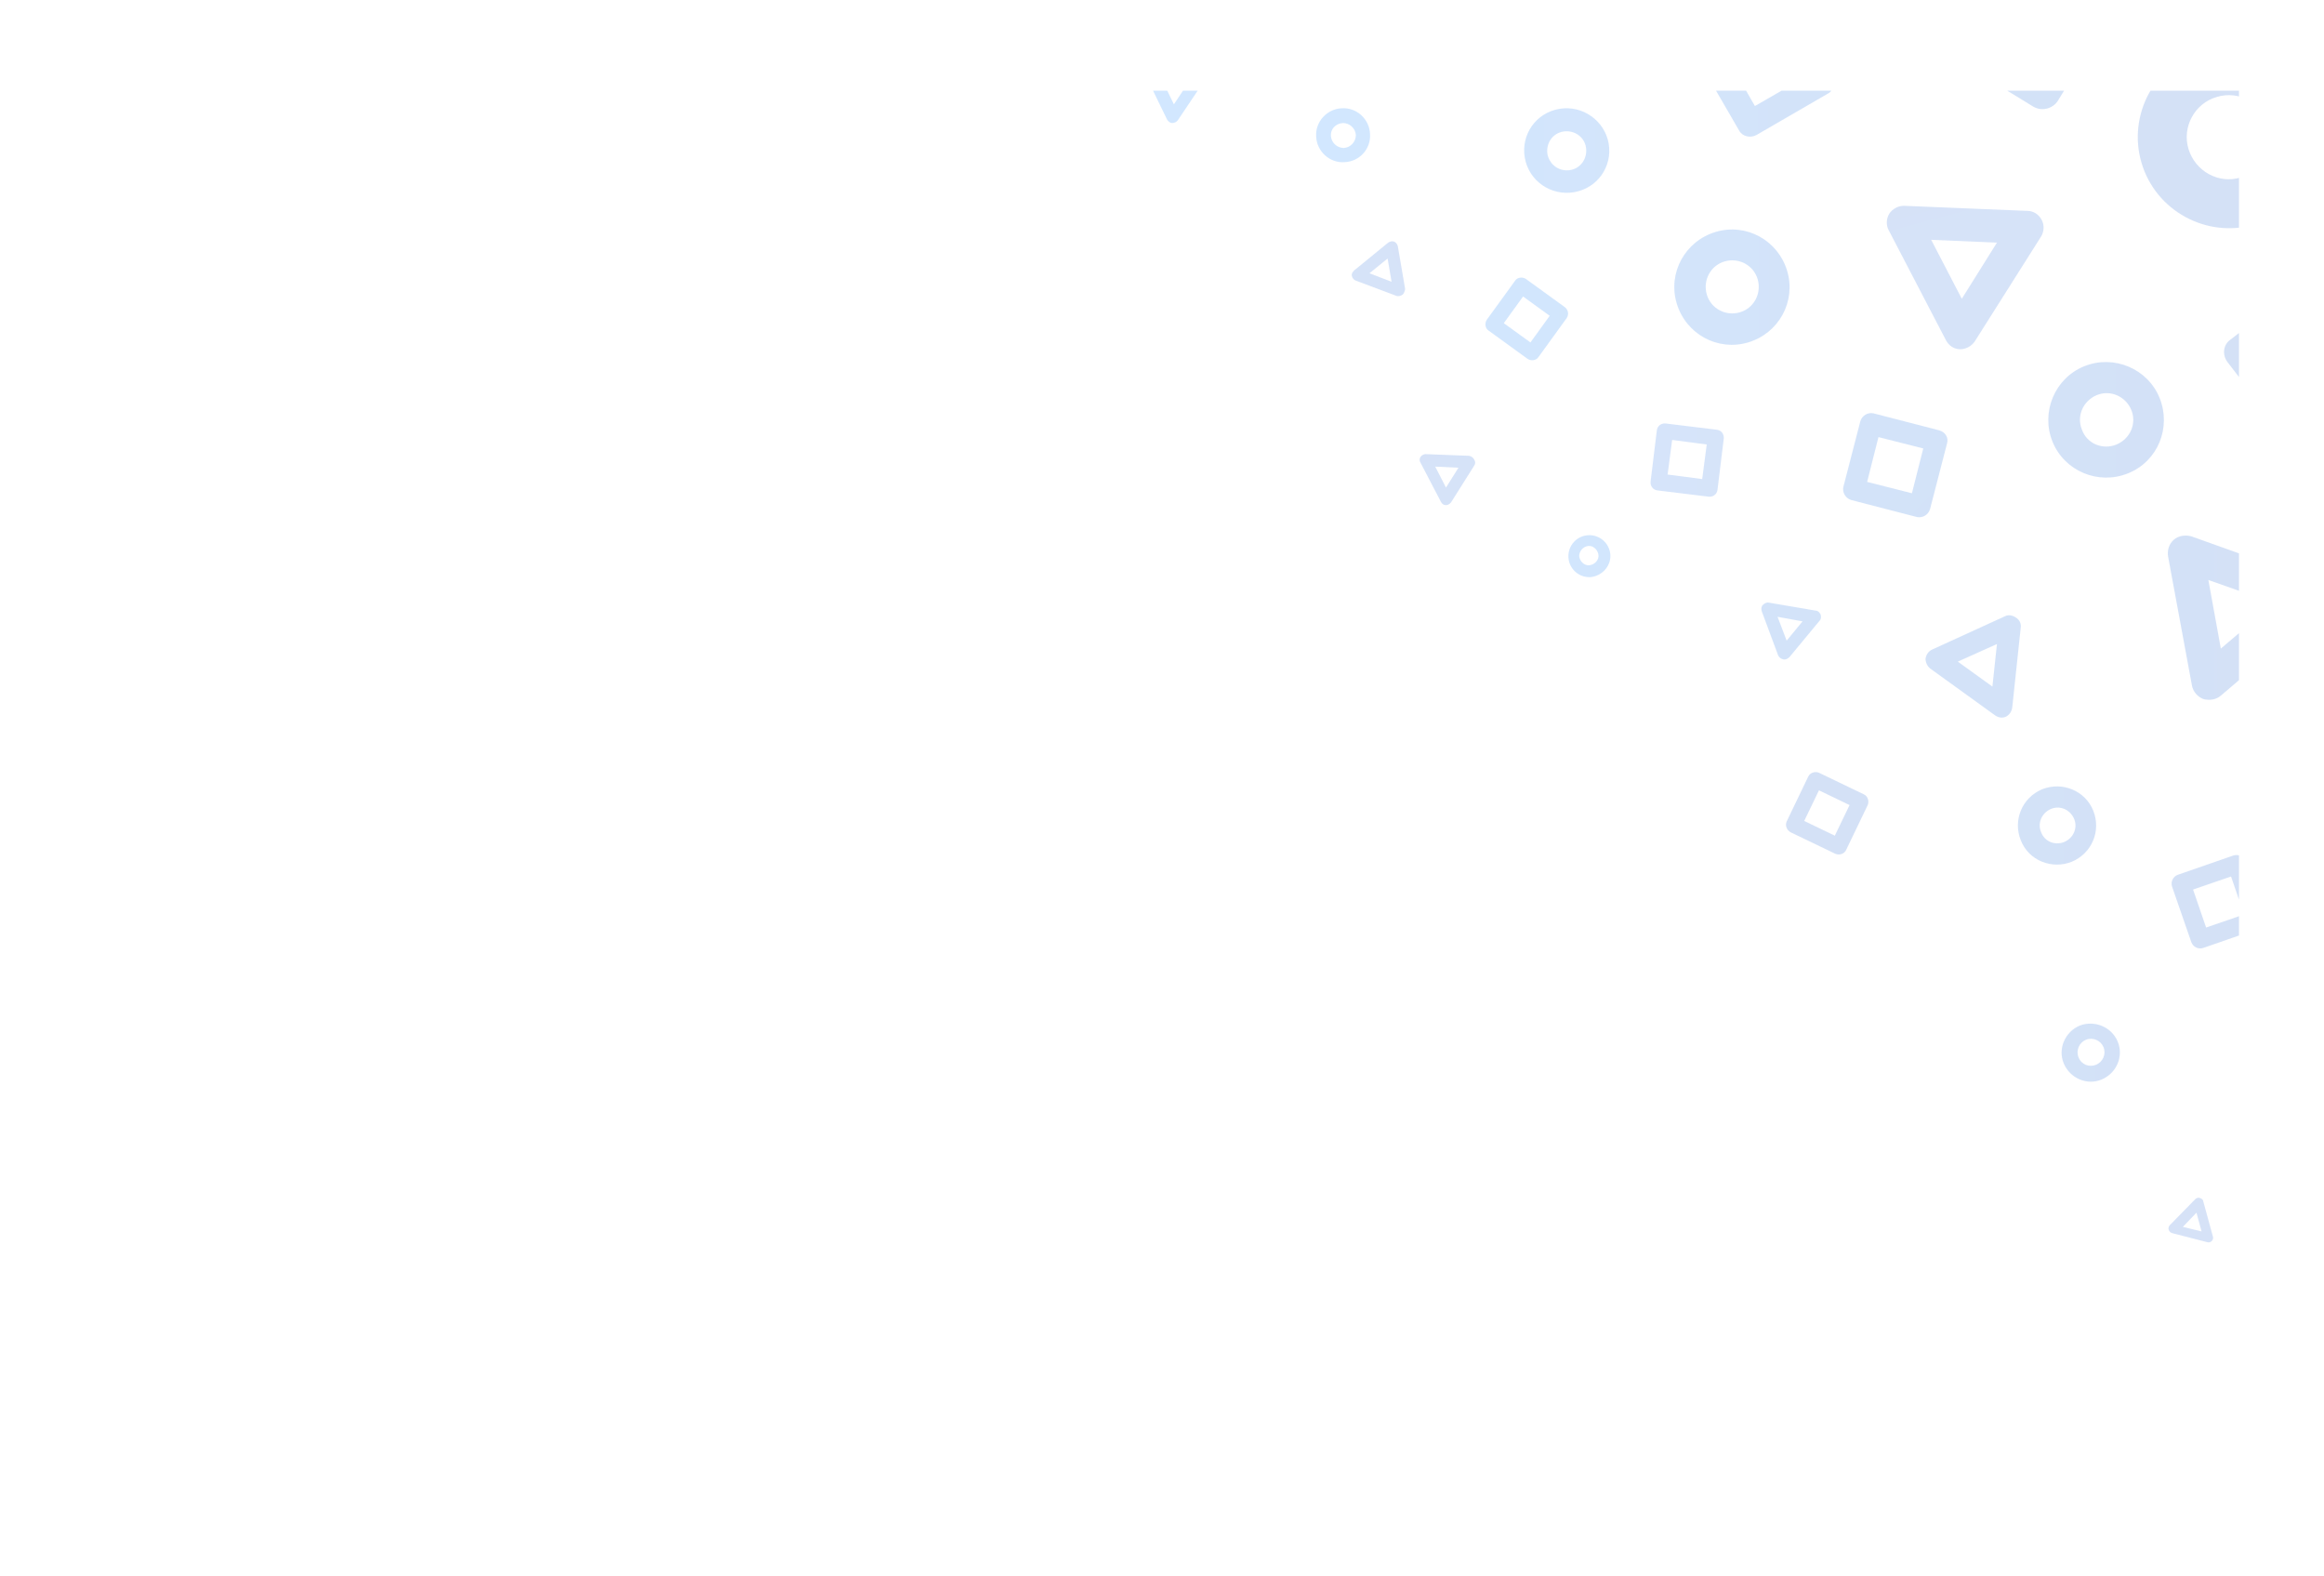 <?xml version="1.0" encoding="utf-8"?>
<!-- Generator: Adobe Illustrator 27.9.0, SVG Export Plug-In . SVG Version: 6.00 Build 0)  -->
<svg version="1.1" id="Calque_1" xmlns="http://www.w3.org/2000/svg" xmlns:xlink="http://www.w3.org/1999/xlink" x="0px" y="0px"
	 viewBox="0 0 410 278" style="enable-background:new 0 0 410 278;" xml:space="preserve">
<style type="text/css">
	.st0{opacity:0.35;clip-path:url(#SVGID_00000025407600374363911960000005694485640398885277_);}
	.st1{opacity:0.5;fill:url(#SVGID_00000114784766261790465050000002253114112218195130_);enable-background:new    ;}
	.st2{opacity:0.5;fill:url(#SVGID_00000163068342064682880590000000653152095500145834_);enable-background:new    ;}
	.st3{opacity:0.5;fill:url(#SVGID_00000034783757251978958960000000433569230884795298_);enable-background:new    ;}
	.st4{opacity:0.5;fill:url(#SVGID_00000105408558837665864310000007268843742924790165_);enable-background:new    ;}
	.st5{opacity:0.5;fill:url(#SVGID_00000183928688783704262720000004443897231043559848_);enable-background:new    ;}
	.st6{opacity:0.5;fill:url(#SVGID_00000183948337826698466120000016994276621819472536_);enable-background:new    ;}
	.st7{opacity:0.5;fill:url(#SVGID_00000135674705538583375780000006707212833584246420_);enable-background:new    ;}
	.st8{opacity:0.5;fill:url(#SVGID_00000137815748605716954640000014797550663088085174_);enable-background:new    ;}
	.st9{opacity:0.5;fill:url(#SVGID_00000080201530813178097800000002159674620194561155_);enable-background:new    ;}
	.st10{opacity:0.5;fill:url(#SVGID_00000045593259237687324160000015408657603218115243_);enable-background:new    ;}
	.st11{opacity:0.5;fill:url(#SVGID_00000102511870279728655810000001369788092351930802_);enable-background:new    ;}
	.st12{opacity:0.5;fill:url(#SVGID_00000009577241704670292600000011292013663285188499_);enable-background:new    ;}
	.st13{opacity:0.5;fill:url(#SVGID_00000042718285434398486500000005576930753570098847_);enable-background:new    ;}
	.st14{opacity:0.5;fill:url(#SVGID_00000055684943879460212710000009829272988737158025_);enable-background:new    ;}
	.st15{opacity:0.5;fill:url(#SVGID_00000052792261941687022660000018053423284253829549_);enable-background:new    ;}
	.st16{opacity:0.5;fill:url(#SVGID_00000173155703018214485190000005624204280176226215_);enable-background:new    ;}
	.st17{opacity:0.5;fill:url(#SVGID_00000023976309806903266740000000539254643887977900_);enable-background:new    ;}
	.st18{opacity:0.5;fill:url(#SVGID_00000148648187648389561030000006391138868558439300_);enable-background:new    ;}
	.st19{opacity:0.5;fill:url(#SVGID_00000057123880142692117130000010846392002574713989_);enable-background:new    ;}
	.st20{opacity:0.5;fill:url(#SVGID_00000037690996305906908100000011069141471265696163_);enable-background:new    ;}
	.st21{opacity:0.5;fill:url(#SVGID_00000042002019130954089130000016481632113565778870_);enable-background:new    ;}
	.st22{opacity:0.5;fill:url(#SVGID_00000136412867841257702720000009821255263164739209_);enable-background:new    ;}
	.st23{opacity:0.5;fill:url(#SVGID_00000130647678367086038060000018400574316763950263_);enable-background:new    ;}
	.st24{opacity:0.5;fill:url(#SVGID_00000101786422085699816590000017111863032493403576_);enable-background:new    ;}
	.st25{opacity:0.5;fill:url(#SVGID_00000067957380063188074080000009637899071507742342_);enable-background:new    ;}
	.st26{opacity:0.5;fill:url(#SVGID_00000064335053411758692610000002286353711472000387_);enable-background:new    ;}
	.st27{opacity:0.5;fill:url(#SVGID_00000126315574406666648260000006583922833219634367_);enable-background:new    ;}
	.st28{opacity:0.5;fill:url(#SVGID_00000021798726892881726880000007482315424766711957_);enable-background:new    ;}
	.st29{opacity:0.5;fill:url(#SVGID_00000122717317812761491230000004022269125797677731_);enable-background:new    ;}
	.st30{opacity:0.5;fill:url(#SVGID_00000034775600272473457870000006807589570708158367_);enable-background:new    ;}
	.st31{opacity:0.5;fill:url(#SVGID_00000100382345183660474470000005393268572085547173_);enable-background:new    ;}
	.st32{opacity:0.5;fill:url(#SVGID_00000006668757267144368630000003873185639794802861_);enable-background:new    ;}
	.st33{opacity:0.5;fill:url(#SVGID_00000138572020572489690230000010598081057928953516_);enable-background:new    ;}
	.st34{opacity:0.5;fill:url(#SVGID_00000111170564468450491570000001194241257407088815_);enable-background:new    ;}
	.st35{opacity:0.5;fill:url(#SVGID_00000008107585268602341040000015564807439755348922_);enable-background:new    ;}
	.st36{opacity:0.5;fill:url(#SVGID_00000132799813726579948470000015837163834414474930_);enable-background:new    ;}
	.st37{opacity:0.5;fill:url(#SVGID_00000109735790156266880230000013073927297671409577_);enable-background:new    ;}
	.st38{opacity:0.5;fill:url(#SVGID_00000044874015256381131290000003730957834855827368_);enable-background:new    ;}
	.st39{opacity:0.5;fill:url(#SVGID_00000101817502126788998270000000932097716131801756_);enable-background:new    ;}
	.st40{opacity:0.5;fill:url(#SVGID_00000114751780417347128240000001018956259768263596_);enable-background:new    ;}
	.st41{opacity:0.5;fill:url(#SVGID_00000127732042305541482270000013048830318997801634_);enable-background:new    ;}
	.st42{opacity:0.5;fill:url(#SVGID_00000047020203767832483150000002422227959287337103_);enable-background:new    ;}
	.st43{opacity:0.5;fill:url(#SVGID_00000132778569513334047460000016899861722840606388_);enable-background:new    ;}
</style>
<g>
	<g>
		<g>
			<defs>
				<rect id="SVGID_1_" x="15" y="16" width="380" height="246"/>
			</defs>
			<clipPath id="SVGID_00000087408803697966177290000017062789889789037742_">
				<use xlink:href="#SVGID_1_"  style="overflow:visible;"/>
			</clipPath>
			<g style="opacity:0.35;clip-path:url(#SVGID_00000087408803697966177290000017062789889789037742_);">
				
					<linearGradient id="SVGID_00000059289940406072145400000016488526585808880293_" gradientUnits="userSpaceOnUse" x1="414.254" y1="-309.96" x2="216.698" y2="-309.96" gradientTransform="matrix(1 0 0 -1 0 -286.11)">
					<stop  offset="4.000000e-02" style="stop-color:#0A53CC"/>
					<stop  offset="0.9" style="stop-color:#007AFF"/>
				</linearGradient>
				
					<path style="opacity:0.5;fill:url(#SVGID_00000059289940406072145400000016488526585808880293_);enable-background:new    ;" d="
					M237.2,28.6c-2.6,0.2-4.9-1.9-5-4.5c-0.2-2.6,1.9-4.9,4.5-5c2.6-0.2,4.9,1.9,5,4.5C241.9,26.2,239.9,28.5,237.2,28.6z M234.8,24
					c0.1,1.2,1.1,2.1,2.3,2.1c1.2-0.1,2.1-1.1,2.1-2.3c-0.1-1.2-1.1-2.1-2.3-2.1C235.6,21.8,234.7,22.8,234.8,24z"/>
				
					<linearGradient id="SVGID_00000007414810046339979420000008589727956682302388_" gradientUnits="userSpaceOnUse" x1="423.763" y1="-384.21" x2="226.208" y2="-384.21" gradientTransform="matrix(1 0 0 -1 0 -286.11)">
					<stop  offset="4.000000e-02" style="stop-color:#0A53CC"/>
					<stop  offset="0.9" style="stop-color:#007AFF"/>
				</linearGradient>
				
					<path style="opacity:0.5;fill:url(#SVGID_00000007414810046339979420000008589727956682302388_);enable-background:new    ;" d="
					M280.6,101.8c-2.1,0.1-3.8-1.5-3.9-3.5c-0.1-2.1,1.5-3.8,3.5-3.9c2.1-0.1,3.8,1.5,3.9,3.5S282.6,101.6,280.6,101.8z M278.6,98.1
					c0.1,0.9,0.9,1.7,1.8,1.6s1.7-0.9,1.6-1.8s-0.9-1.7-1.8-1.6C279.3,96.4,278.6,97.2,278.6,98.1z"/>
				
					<linearGradient id="SVGID_00000078008059749621891090000007820843331213352097_" gradientUnits="userSpaceOnUse" x1="399.199" y1="-312.662" x2="201.643" y2="-312.662" gradientTransform="matrix(1 0 0 -1 0 -286.11)">
					<stop  offset="4.000000e-02" style="stop-color:#0A53CC"/>
					<stop  offset="0.9" style="stop-color:#007AFF"/>
				</linearGradient>
				
					<path style="opacity:0.5;fill:url(#SVGID_00000078008059749621891090000007820843331213352097_);enable-background:new    ;" d="
					M283.8,25.3c0.7,4.1-2,7.9-6.1,8.6s-8-2-8.7-6.1s2-7.9,6.1-8.6C279.2,18.5,283.1,21.3,283.8,25.3z M277,30
					c1.9-0.3,3.1-2.1,2.8-4s-2.1-3.1-4-2.8c-1.9,0.3-3.1,2.1-2.8,4C273.4,29.1,275.1,30.3,277,30z"/>
				
					<linearGradient id="SVGID_00000048474873990738770330000003996515590664709521_" gradientUnits="userSpaceOnUse" x1="412.781" y1="-342.36" x2="215.226" y2="-342.36" gradientTransform="matrix(1 0 0 -1 0 -286.11)">
					<stop  offset="4.000000e-02" style="stop-color:#0A53CC"/>
					<stop  offset="0.9" style="stop-color:#007AFF"/>
				</linearGradient>
				
					<path style="opacity:0.5;fill:url(#SVGID_00000048474873990738770330000003996515590664709521_);enable-background:new    ;" d="
					M276.4,56.1l-5,6.9c-0.4,0.6-1.3,0.7-1.9,0.3l-6.9-5c-0.6-0.4-0.7-1.3-0.3-1.9l5-6.9c0.4-0.6,1.3-0.7,1.9-0.3l6.9,5
					C276.7,54.7,276.8,55.5,276.4,56.1z M270,60.4l3.4-4.7l-4.7-3.4l-3.4,4.7L270,60.4z"/>
				
					<linearGradient id="SVGID_00000145031675228456397240000005524005645412829877_" gradientUnits="userSpaceOnUse" x1="396.976" y1="-279.492" x2="199.42" y2="-279.492" gradientTransform="matrix(1 0 0 -1 0 -286.11)">
					<stop  offset="4.000000e-02" style="stop-color:#0A53CC"/>
					<stop  offset="0.9" style="stop-color:#007AFF"/>
				</linearGradient>
				
					<path style="opacity:0.5;fill:url(#SVGID_00000145031675228456397240000005524005645412829877_);enable-background:new    ;" d="
					M217.8-1.6L216-9.2c-0.2-0.7,0.3-1.3,0.9-1.5l7.6-1.8c0.7-0.2,1.3,0.2,1.5,0.9l1.8,7.6c0.2,0.7-0.3,1.3-0.9,1.5l-7.6,1.8
					C218.6-0.6,218-1,217.8-1.6z M218.7-8.6l1.2,5.2l5.2-1.2l-1.2-5.2L218.7-8.6z"/>
				
					<linearGradient id="SVGID_00000112615914283713732810000010170946466221092768_" gradientUnits="userSpaceOnUse" x1="405.919" y1="-289.031" x2="208.364" y2="-289.031" gradientTransform="matrix(1 0 0 -1 0 -286.11)">
					<stop  offset="4.000000e-02" style="stop-color:#0A53CC"/>
					<stop  offset="0.9" style="stop-color:#007AFF"/>
				</linearGradient>
				
					<path style="opacity:0.5;fill:url(#SVGID_00000112615914283713732810000010170946466221092768_);enable-background:new    ;" d="
					M257-3.9c0.5,0.2,0.9,0.6,1,1.1L260.1,8c0.1,0.5-0.1,1.1-0.5,1.4c-0.4,0.3-1,0.5-1.5,0.3l-10.5-3.6c-0.5-0.2-0.9-0.6-1-1.1
					s0.1-1.1,0.5-1.4l8.3-7.3C256-3.9,256.5-4,257-3.9z M256.7,6.2l-1.1-5.8l-4.4,3.9L256.7,6.2L256.7,6.2z"/>
				
					<linearGradient id="SVGID_00000133497136069994992200000016760379928246516353_" gradientUnits="userSpaceOnUse" x1="419.57" y1="-303.11" x2="222.014" y2="-303.11" gradientTransform="matrix(1 0 0 -1 0 -286.11)">
					<stop  offset="4.000000e-02" style="stop-color:#0A53CC"/>
					<stop  offset="0.9" style="stop-color:#007AFF"/>
				</linearGradient>
				
					<path style="opacity:0.5;fill:url(#SVGID_00000133497136069994992200000016760379928246516353_);enable-background:new    ;" d="
					M212.4,13.4c0.2,0.3,0.1,0.8-0.1,1.1l-4.5,6.7c-0.2,0.3-0.6,0.5-1,0.5s-0.7-0.3-0.9-0.6l-3.5-7.2c-0.2-0.3-0.1-0.8,0.1-1.1
					c0.2-0.3,0.6-0.5,1-0.5l8,0.5C211.8,12.9,212.2,13.1,212.4,13.4L212.4,13.4z M207.1,18.4l2.4-3.6l-4.3-0.3L207.1,18.4z"/>
				
					<linearGradient id="SVGID_00000149381830558866735350000000519092474465322910_" gradientUnits="userSpaceOnUse" x1="396.505" y1="-256.61" x2="198.95" y2="-256.61" gradientTransform="matrix(1 0 0 -1 0 -286.11)">
					<stop  offset="4.000000e-02" style="stop-color:#0A53CC"/>
					<stop  offset="0.9" style="stop-color:#007AFF"/>
				</linearGradient>
				
					<path style="opacity:0.5;fill:url(#SVGID_00000149381830558866735350000000519092474465322910_);enable-background:new    ;" d="
					M386-25l15.3-17.6c0.7-0.8,1.9-1.2,3-1s2,1,2.4,2.1l7.6,22c0.4,1.1,0.1,2.2-0.6,3.1c-0.7,0.8-1.9,1.2-3,1l-22.9-4.4
					c-1.1-0.2-2-1-2.4-2.1S385.3-24.2,386-25L386-25z M402.4-34.4l-8.1,9.4l12.2,2.4L402.4-34.4z"/>
				
					<linearGradient id="SVGID_00000166640761845014835240000013029312467204736139_" gradientUnits="userSpaceOnUse" x1="446.043" y1="-199.36" x2="183.887" y2="-199.36" gradientTransform="matrix(1 0 0 -1 0 -286.11)">
					<stop  offset="4.000000e-02" style="stop-color:#0A53CC"/>
					<stop  offset="0.9" style="stop-color:#007AFF"/>
				</linearGradient>
				
					<path style="opacity:0.5;fill:url(#SVGID_00000166640761845014835240000013029312467204736139_);enable-background:new    ;" d="
					M367.2-78.5L356.5-87c-0.5-0.4-0.8-1.1-0.7-1.7c0.1-0.7,0.5-1.2,1.1-1.5l12.8-5.1c0.6-0.2,1.3-0.1,1.8,0.3s0.8,1.1,0.7,1.7
					l-2,13.6c-0.1,0.7-0.5,1.2-1.1,1.5C368.5-78,367.8-78.1,367.2-78.5z M361.3-88l5.7,4.5l1.1-7.2L361.3-88L361.3-88z"/>
				
					<linearGradient id="SVGID_00000054961404636921464160000008123753725067632005_" gradientUnits="userSpaceOnUse" x1="375.525" y1="-192.121" x2="215.36" y2="-116.775" gradientTransform="matrix(1 0 0 -1 0 -286.11)">
					<stop  offset="4.000000e-02" style="stop-color:#0A53CC"/>
					<stop  offset="0.9" style="stop-color:#007AFF"/>
				</linearGradient>
				
					<path style="opacity:0.5;fill:url(#SVGID_00000054961404636921464160000008123753725067632005_);enable-background:new    ;" d="
					M338.5-116.5l5.3,5.2c0.3,0.3,0.4,0.6,0.3,1c-0.1,0.3-0.4,0.6-0.7,0.7l-7.2,2c-0.3,0.1-0.7,0-1-0.3s-0.4-0.6-0.3-1l1.9-7.2
					c0.1-0.3,0.4-0.6,0.7-0.7C337.9-116.8,338.3-116.7,338.5-116.5z M341.2-111l-2.8-2.8l-1,3.8L341.2-111L341.2-111z"/>
				
					<linearGradient id="SVGID_00000097479597205308336230000008374408999743166884_" gradientUnits="userSpaceOnUse" x1="435.973" y1="-146.84" x2="238.422" y2="-146.84" gradientTransform="matrix(1 0 0 -1 0 -286.11)">
					<stop  offset="4.000000e-02" style="stop-color:#0A53CC"/>
					<stop  offset="0.9" style="stop-color:#007AFF"/>
				</linearGradient>
				
					<path style="opacity:0.5;fill:url(#SVGID_00000097479597205308336230000008374408999743166884_);enable-background:new    ;" d="
					M387.9-144.4l7.8,2.8c0.4,0.1,0.7,0.5,0.7,0.9c0.1,0.4-0.1,0.8-0.4,1l-6.3,5.4c-0.3,0.3-0.7,0.3-1.1,0.2s-0.7-0.5-0.7-0.9
					l-1.5-8.1c-0.1-0.4,0.1-0.8,0.4-1C387.1-144.5,387.5-144.6,387.9-144.4L387.9-144.4z M393.2-140.2l-4.2-1.5l0.8,4.3L393.2-140.2
					L393.2-140.2z"/>
				
					<linearGradient id="SVGID_00000153663591228819463530000015219515809310371726_" gradientUnits="userSpaceOnUse" x1="396.505" y1="-251.41" x2="198.95" y2="-251.41" gradientTransform="matrix(1 0 0 -1 0 -286.11)">
					<stop  offset="4.000000e-02" style="stop-color:#0A53CC"/>
					<stop  offset="0.9" style="stop-color:#007AFF"/>
				</linearGradient>
				
					<path style="opacity:0.5;fill:url(#SVGID_00000153663591228819463530000015219515809310371726_);enable-background:new    ;" d="
					M316.5-27.4l-9.1-8.7c-0.4-0.4-0.6-1-0.5-1.6s0.6-1.1,1.2-1.2l12.1-3.5c0.6-0.2,1.2,0,1.6,0.4s0.6,1,0.5,1.6l-3,12.2
					c-0.1,0.6-0.6,1-1.2,1.2C317.5-26.8,316.9-27,316.5-27.4z M311.8-36.5l4.8,4.6l1.6-6.5L311.8-36.5z"/>
				
					<linearGradient id="SVGID_00000168814508459526791350000006637241395822649502_" gradientUnits="userSpaceOnUse" x1="396.506" y1="-263.16" x2="198.95" y2="-263.16" gradientTransform="matrix(1 0 0 -1 0 -286.11)">
					<stop  offset="4.000000e-02" style="stop-color:#0A53CC"/>
					<stop  offset="0.9" style="stop-color:#007AFF"/>
				</linearGradient>
				
					<path style="opacity:0.5;fill:url(#SVGID_00000168814508459526791350000006637241395822649502_);enable-background:new    ;" d="
					M247.3-21.6l6.9-6.7c0.3-0.3,0.8-0.5,1.3-0.3c0.5,0.1,0.8,0.4,1,0.9l2.8,8.9c0.1,0.4,0,0.9-0.3,1.2c-0.3,0.3-0.8,0.5-1.3,0.3
					l-9.7-2.2c-0.5-0.1-0.8-0.4-1-0.9C246.8-20.8,246.9-21.3,247.3-21.6L247.3-21.6z M254.5-25l-3.7,3.6l5.2,1.2L254.5-25L254.5-25z
					"/>
				
					<linearGradient id="SVGID_00000020368019935493344110000011233024205938663358_" gradientUnits="userSpaceOnUse" x1="396.505" y1="-310.26" x2="198.95" y2="-310.26" gradientTransform="matrix(1 0 0 -1 0 -286.11)">
					<stop  offset="4.000000e-02" style="stop-color:#0A53CC"/>
					<stop  offset="0.9" style="stop-color:#007AFF"/>
				</linearGradient>
				
					<path style="opacity:0.5;fill:url(#SVGID_00000020368019935493344110000011233024205938663358_);enable-background:new    ;" d="
					M388.7,8.7c8.5-2.5,17.5,2.4,20,10.9s-2.4,17.5-10.9,20s-17.5-2.4-20-10.9C375.3,20.2,380.2,11.2,388.7,8.7L388.7,8.7z
					 M400.3,22.1c-1.1-3.9-5.3-6.2-9.2-5c-3.9,1.1-6.2,5.3-5,9.2s5.3,6.2,9.2,5C399.2,30.1,401.5,26,400.3,22.1z"/>
				
					<linearGradient id="SVGID_00000173159302049228471670000018299901929109576614_" gradientUnits="userSpaceOnUse" x1="396.562" y1="-336.76" x2="199.006" y2="-336.76" gradientTransform="matrix(1 0 0 -1 0 -286.11)">
					<stop  offset="4.000000e-02" style="stop-color:#0A53CC"/>
					<stop  offset="0.9" style="stop-color:#007AFF"/>
				</linearGradient>
				
					<path style="opacity:0.5;fill:url(#SVGID_00000173159302049228471670000018299901929109576614_);enable-background:new    ;" d="
					M302.7,40.9c5.4-1.6,11,1.5,12.6,6.9s-1.5,11-6.9,12.6s-11-1.5-12.6-6.9S297.3,42.5,302.7,40.9L302.7,40.9z M310.1,49.3
					c-0.7-2.5-3.3-3.9-5.8-3.2s-3.9,3.3-3.2,5.8c0.7,2.5,3.3,3.9,5.8,3.2C309.4,54.4,310.8,51.8,310.1,49.3z"/>
				
					<linearGradient id="SVGID_00000064319172613391198440000007084666351455289229_" gradientUnits="userSpaceOnUse" x1="422.836" y1="-360.16" x2="135.423" y2="-360.16" gradientTransform="matrix(1 0 0 -1 0 -286.11)">
					<stop  offset="4.000000e-02" style="stop-color:#0A53CC"/>
					<stop  offset="0.9" style="stop-color:#007AFF"/>
				</linearGradient>
				
					<path style="opacity:0.5;fill:url(#SVGID_00000064319172613391198440000007084666351455289229_);enable-background:new    ;" d="
					M381,70.2c2.1,5.2-0.3,11.2-5.6,13.3c-5.2,2.1-11.2-0.4-13.3-5.6c-2.1-5.2,0.4-11.2,5.6-13.3C372.9,62.5,378.9,65,381,70.2z
					 M373.4,78.4c2.4-1,3.6-3.7,2.6-6.1s-3.7-3.6-6.1-2.6s-3.6,3.7-2.6,6.1C368.2,78.3,371,79.4,373.4,78.4z"/>
				
					<linearGradient id="SVGID_00000026883538906382574550000003700501923439994754_" gradientUnits="userSpaceOnUse" x1="397.523" y1="-431.717" x2="203.663" y2="-431.717" gradientTransform="matrix(1 0 0 -1 0 -286.11)">
					<stop  offset="4.000000e-02" style="stop-color:#0A53CC"/>
					<stop  offset="0.9" style="stop-color:#007AFF"/>
				</linearGradient>
				
					<path style="opacity:0.5;fill:url(#SVGID_00000026883538906382574550000003700501923439994754_);enable-background:new    ;" d="
					M369.3,143c1.4,3.5-0.2,7.5-3.8,9c-3.5,1.4-7.6-0.2-9-3.8c-1.4-3.5,0.2-7.5,3.8-9C363.9,137.8,367.9,139.5,369.3,143z
					 M364.2,148.5c1.6-0.7,2.4-2.5,1.7-4.1c-0.7-1.6-2.5-2.4-4.1-1.7s-2.4,2.5-1.7,4.1C360.7,148.4,362.5,149.2,364.2,148.5z"/>
				
					<linearGradient id="SVGID_00000162333340384718447870000002283374694471771821_" gradientUnits="userSpaceOnUse" x1="394.499" y1="-471.781" x2="250.722" y2="-471.781" gradientTransform="matrix(1 0 0 -1 0 -286.11)">
					<stop  offset="4.000000e-02" style="stop-color:#0A53CC"/>
					<stop  offset="0.9" style="stop-color:#007AFF"/>
				</linearGradient>
				
					<path style="opacity:0.5;fill:url(#SVGID_00000162333340384718447870000002283374694471771821_);enable-background:new    ;" d="
					M373.6,183.7c1.1,2.6-0.2,5.6-2.8,6.7c-2.6,1.1-5.6-0.2-6.7-2.8s0.2-5.6,2.8-6.7C369.5,179.9,372.5,181.1,373.6,183.7
					L373.6,183.7z M369.8,187.8c1.2-0.5,1.8-1.9,1.3-3.1c-0.5-1.2-1.9-1.8-3.1-1.3s-1.8,1.9-1.3,3.1
					C367.2,187.8,368.6,188.3,369.8,187.8z"/>
				
					<linearGradient id="SVGID_00000047753999864718230750000000522226810038052255_" gradientUnits="userSpaceOnUse" x1="397.409" y1="-242.555" x2="199.854" y2="-242.555" gradientTransform="matrix(1 0 0 -1 0 -286.11)">
					<stop  offset="4.000000e-02" style="stop-color:#0A53CC"/>
					<stop  offset="0.9" style="stop-color:#007AFF"/>
				</linearGradient>
				
					<path style="opacity:0.5;fill:url(#SVGID_00000047753999864718230750000000522226810038052255_);enable-background:new    ;" d="
					M377.6-43c-0.3,6-5.5,10.6-11.5,10.3s-10.6-5.5-10.3-11.5c0.3-6,5.5-10.6,11.5-10.2C373.3-54.2,377.9-49,377.6-43L377.6-43z
					 M366.4-38.6c2.8,0.2,5.1-2,5.3-4.7c0.2-2.8-2-5.1-4.7-5.3c-2.8-0.2-5.1,2-5.3,4.7C361.5-41.2,363.6-38.8,366.4-38.6z"/>
				
					<linearGradient id="SVGID_00000080924874064361831650000014603726759178417330_" gradientUnits="userSpaceOnUse" x1="384.126" y1="-125.36" x2="249.16" y2="-125.36" gradientTransform="matrix(1 0 0 -1 0 -286.11)">
					<stop  offset="4.000000e-02" style="stop-color:#0A53CC"/>
					<stop  offset="0.9" style="stop-color:#007AFF"/>
				</linearGradient>
				
					<path style="opacity:0.5;fill:url(#SVGID_00000080924874064361831650000014603726759178417330_);enable-background:new    ;" d="
					M378.1-160.5c-0.1,2.2-2,4-4.3,3.8c-2.2-0.1-4-2.1-3.8-4.3c0.1-2.2,2.1-4,4.3-3.8S378.2-162.7,378.1-160.5z M373.9-158.8
					c1,0.1,1.9-0.7,2-1.8c0.1-1-0.7-1.9-1.8-2c-1-0.1-1.9,0.7-2,1.8C372.1-159.8,372.9-158.9,373.9-158.8z"/>
				
					<linearGradient id="SVGID_00000074402328241458927890000016155144598009853314_" gradientUnits="userSpaceOnUse" x1="363.649" y1="-146.76" x2="228.678" y2="-146.76" gradientTransform="matrix(1 0 0 -1 0 -286.11)">
					<stop  offset="4.000000e-02" style="stop-color:#0A53CC"/>
					<stop  offset="0.9" style="stop-color:#007AFF"/>
				</linearGradient>
				
					<path style="opacity:0.5;fill:url(#SVGID_00000074402328241458927890000016155144598009853314_);enable-background:new    ;" d="
					M357.6-139.1c-0.1,2.2-2,4-4.3,3.8s-4-2.1-3.8-4.3c0.1-2.2,2.1-4,4.3-3.8C356-143.2,357.7-141.3,357.6-139.1z M353.4-137.4
					c1,0.1,1.9-0.7,2-1.8c0.1-1-0.7-1.9-1.8-2c-1-0.1-1.9,0.7-2,1.8C351.6-138.4,352.4-137.5,353.4-137.4z"/>
				
					<linearGradient id="SVGID_00000073718730247102842990000000292170485060553641_" gradientUnits="userSpaceOnUse" x1="398.725" y1="-181.81" x2="257.101" y2="-181.81" gradientTransform="matrix(1 0 0 -1 0 -286.11)">
					<stop  offset="4.000000e-02" style="stop-color:#0A53CC"/>
					<stop  offset="0.9" style="stop-color:#007AFF"/>
				</linearGradient>
				
					<path style="opacity:0.5;fill:url(#SVGID_00000073718730247102842990000000292170485060553641_);enable-background:new    ;" d="
					M402.5-103.9c-0.2,3.9-3.6,6.9-7.5,6.7c-3.9-0.2-6.9-3.6-6.7-7.5c0.2-3.9,3.6-6.9,7.5-6.7C399.7-111.2,402.7-107.8,402.5-103.9z
					 M395.2-101c1.8,0.1,3.4-1.3,3.5-3.1c0.1-1.8-1.3-3.4-3.1-3.5c-1.8-0.1-3.4,1.3-3.5,3.1C392-102.7,393.4-101.1,395.2-101z"/>
				
					<linearGradient id="SVGID_00000005955485511872995260000008761970818792021428_" gradientUnits="userSpaceOnUse" x1="396.505" y1="-228.86" x2="198.95" y2="-228.86" gradientTransform="matrix(1 0 0 -1 0 -286.11)">
					<stop  offset="4.000000e-02" style="stop-color:#0A53CC"/>
					<stop  offset="0.9" style="stop-color:#007AFF"/>
				</linearGradient>
				
					<path style="opacity:0.5;fill:url(#SVGID_00000005955485511872995260000008761970818792021428_);enable-background:new    ;" d="
					M295.8-57c-0.2,2.6-2.4,4.6-5,4.5c-2.6-0.2-4.6-2.4-4.5-5c0.2-2.6,2.4-4.6,5-4.5C294-61.9,296-59.6,295.8-57z M291-55.1
					c1.2,0.1,2.2-0.9,2.3-2.1c0.1-1.2-0.9-2.2-2.1-2.3s-2.2,0.9-2.3,2.1C288.8-56.2,289.7-55.1,291-55.1z"/>
				
					<linearGradient id="SVGID_00000129194460954091804320000003623846550302757506_" gradientUnits="userSpaceOnUse" x1="398.223" y1="-288.06" x2="200.668" y2="-288.06" gradientTransform="matrix(1 0 0 -1 0 -286.11)">
					<stop  offset="4.000000e-02" style="stop-color:#0A53CC"/>
					<stop  offset="0.9" style="stop-color:#007AFF"/>
				</linearGradient>
				
					<path style="opacity:0.5;fill:url(#SVGID_00000129194460954091804320000003623846550302757506_);enable-background:new    ;" d="
					M340.1,3.7l10.7-17.5c0.9-1.5,2.9-2,4.4-1.1l17.5,10.7c1.5,0.9,2,2.9,1.1,4.4l-10.7,17.5c-0.9,1.5-2.9,2-4.4,1.1L341.2,8.1
					C339.7,7.2,339.2,5.2,340.1,3.7z M354.7-7.7l-7.3,12l12,7.3l7.3-12L354.7-7.7z"/>
				
					<linearGradient id="SVGID_00000102544517031944298490000005058732477010567315_" gradientUnits="userSpaceOnUse" x1="378.575" y1="-220.459" x2="134.827" y2="-220.459" gradientTransform="matrix(1 0 0 -1 0 -286.11)">
					<stop  offset="4.000000e-02" style="stop-color:#0A53CC"/>
					<stop  offset="0.9" style="stop-color:#007AFF"/>
				</linearGradient>
				
					<path style="opacity:0.5;fill:url(#SVGID_00000102544517031944298490000005058732477010567315_);enable-background:new    ;" d="
					M337.3-75.3l11.1,4.8c1,0.4,1.4,1.5,1,2.5l-4.9,11c-0.4,1-1.5,1.4-2.5,1l-11-4.8c-1-0.4-1.4-1.5-1-2.5l4.8-11.1
					C335.2-75.3,336.3-75.7,337.3-75.3z M345.1-67.8l-7.6-3.3l-3.3,7.6l7.6,3.3L345.1-67.8z"/>
				
					<linearGradient id="SVGID_00000013189507206853390230000018293518606980833196_" gradientUnits="userSpaceOnUse" x1="447.026" y1="-229.962" x2="193.233" y2="-129.313" gradientTransform="matrix(1 0 0 -1 0 -286.11)">
					<stop  offset="4.000000e-02" style="stop-color:#0A53CC"/>
					<stop  offset="0.9" style="stop-color:#007AFF"/>
				</linearGradient>
				
					<path style="opacity:0.5;fill:url(#SVGID_00000013189507206853390230000018293518606980833196_);enable-background:new    ;" d="
					M408-83.2l9.5,9.5c0.8,0.8,0.8,2.2,0,3l-9.5,9.5c-0.8,0.8-2.2,0.8-3,0l-9.6-9.5c-0.8-0.8-0.8-2.2,0-3l9.5-9.5
					C405.8-84.1,407.1-84.1,408-83.2z M413-72.2l-6.5-6.5l-6.5,6.5l6.5,6.5L413-72.2z"/>
				
					<linearGradient id="SVGID_00000072277198185920856050000006483224064412391555_" gradientUnits="userSpaceOnUse" x1="394.314" y1="-102.51" x2="196.759" y2="-102.51" gradientTransform="matrix(1 0 0 -1 0 -286.11)">
					<stop  offset="4.000000e-02" style="stop-color:#0A53CC"/>
					<stop  offset="0.9" style="stop-color:#007AFF"/>
				</linearGradient>
				
					<path style="opacity:0.5;fill:url(#SVGID_00000072277198185920856050000006483224064412391555_);enable-background:new    ;" d="
					M386.5-187.5l4.5,1.9c0.4,0.2,0.6,0.6,0.4,1l-1.9,4.5c-0.2,0.4-0.6,0.6-1,0.4l-4.5-1.9c-0.4-0.2-0.6-0.6-0.4-1l1.9-4.5
					C385.7-187.5,386.1-187.7,386.5-187.5z M389.7-184.5l-3.1-1.3l-1.3,3.1l3.1,1.3L389.7-184.5z"/>
				
					<linearGradient id="SVGID_00000078030210576248378500000015823264987393121682_" gradientUnits="userSpaceOnUse" x1="391.797" y1="-197.125" x2="194.241" y2="-197.125" gradientTransform="matrix(1 0 0 -1 0 -286.11)">
					<stop  offset="4.000000e-02" style="stop-color:#0A53CC"/>
					<stop  offset="0.9" style="stop-color:#007AFF"/>
				</linearGradient>
				
					<path style="opacity:0.5;fill:url(#SVGID_00000078030210576248378500000015823264987393121682_);enable-background:new    ;" d="
					M313.7-92.7l2.1,4.4c0.2,0.4,0,0.9-0.4,1L311-85c-0.4,0.2-0.9,0-1-0.4l-2.1-4.4c-0.2-0.4,0-0.9,0.4-1l4.4-2.1
					C313-93.2,313.5-93,313.7-92.7z M314.1-88.2l-1.5-3l-3,1.5l1.5,3L314.1-88.2z"/>
				
					<linearGradient id="SVGID_00000105397135814385803750000000614927848858729634_" gradientUnits="userSpaceOnUse" x1="454.943" y1="-286.922" x2="240.889" y2="17.722" gradientTransform="matrix(1 0 0 -1 0 -286.11)">
					<stop  offset="4.000000e-02" style="stop-color:#0A53CC"/>
					<stop  offset="0.9" style="stop-color:#007AFF"/>
				</linearGradient>
				
					<path style="opacity:0.5;fill:url(#SVGID_00000105397135814385803750000000614927848858729634_);enable-background:new    ;" d="
					M375.9-123.6l-4.5,8.1c-0.4,0.7-1.3,1-2,0.6l-8.1-4.5c-0.7-0.4-1-1.3-0.6-2l4.5-8.1c0.4-0.7,1.3-1,2-0.6l8.1,4.5
					C376-125.2,376.3-124.3,375.9-123.6z M369.5-118.2l3.1-5.6l-5.6-3.1l-3.1,5.6L369.5-118.2z"/>
				
					<linearGradient id="SVGID_00000160183390240441646900000001867872060094340739_" gradientUnits="userSpaceOnUse" x1="337.095" y1="-289.913" x2="388.16" y2="-480.755" gradientTransform="matrix(1 0 0 -1 0 -286.11)">
					<stop  offset="4.000000e-02" style="stop-color:#175CD3"/>
					<stop  offset="0.9" style="stop-color:#156FEE"/>
				</linearGradient>
				
					<path style="opacity:0.5;fill:url(#SVGID_00000160183390240441646900000001867872060094340739_);enable-background:new    ;" d="
					M360.2,38.8c0.5,0.9,0.4,2.1-0.1,2.9l-11.7,18.5c-0.6,0.9-1.6,1.4-2.6,1.4s-2-0.6-2.5-1.6l-10.1-19.4c-0.5-0.9-0.4-2.1,0.1-2.9
					c0.6-0.9,1.6-1.4,2.6-1.4l21.8,0.9C358.7,37.2,359.7,37.8,360.2,38.8z M346.1,52.7l6.2-9.9l-11.6-0.5L346.1,52.7L346.1,52.7z"/>
				
					<linearGradient id="SVGID_00000075873818356563369640000012375540885682347661_" gradientUnits="userSpaceOnUse" x1="251.961" y1="-354.794" x2="270.048" y2="-422.387" gradientTransform="matrix(1 0 0 -1 0 -286.11)">
					<stop  offset="4.000000e-02" style="stop-color:#175CD3"/>
					<stop  offset="0.9" style="stop-color:#156FEE"/>
				</linearGradient>
				
					<path style="opacity:0.5;fill:url(#SVGID_00000075873818356563369640000012375540885682347661_);enable-background:new    ;" d="
					M260.1,81.1c0.2,0.3,0.2,0.7,0,1l-4.1,6.5c-0.2,0.3-0.6,0.5-0.9,0.5c-0.4,0-0.7-0.2-0.9-0.6l-3.6-6.9c-0.2-0.3-0.2-0.7,0-1
					s0.6-0.5,0.9-0.5l7.7,0.3C259.6,80.5,259.9,80.7,260.1,81.1z M255.1,86l2.2-3.5l-4.1-0.2L255.1,86L255.1,86z"/>
				
					<linearGradient id="SVGID_00000112622098135196776170000003993312198065032336_" gradientUnits="userSpaceOnUse" x1="257.867" y1="-327.63" x2="195.33" y2="-359.015" gradientTransform="matrix(1 0 0 -1 0 -286.11)">
					<stop  offset="4.000000e-02" style="stop-color:#175CD3"/>
					<stop  offset="0.9" style="stop-color:#156FEE"/>
				</linearGradient>
				
					<path style="opacity:0.5;fill:url(#SVGID_00000112622098135196776170000003993312198065032336_);enable-background:new    ;" d="
					M247.4,52c-0.3,0.2-0.7,0.3-1,0.2l-7.2-2.7c-0.3-0.1-0.6-0.4-0.7-0.8c-0.1-0.4,0.1-0.7,0.4-1l6-4.9c0.3-0.2,0.7-0.3,1-0.2
					s0.6,0.4,0.7,0.8l1.3,7.6C247.8,51.4,247.7,51.8,247.4,52z M241.6,48.2l3.9,1.5l-0.7-4.1L241.6,48.2L241.6,48.2z"/>
				
					<linearGradient id="SVGID_00000135648428746790859450000008254231802026989195_" gradientUnits="userSpaceOnUse" x1="428.709" y1="-395.06" x2="126.134" y2="-395.06" gradientTransform="matrix(1 0 0 -1 0 -286.11)">
					<stop  offset="4.000000e-02" style="stop-color:#0A53CC"/>
					<stop  offset="0.9" style="stop-color:#007AFF"/>
				</linearGradient>
				
					<path style="opacity:0.5;fill:url(#SVGID_00000135648428746790859450000008254231802026989195_);enable-background:new    ;" d="
					M383.5,95.2c0.8-0.7,2-0.9,3.1-0.6l21.8,7.8c1.1,0.4,1.8,1.3,2,2.4s-0.2,2.2-1,2.9l-17.6,15c-0.8,0.7-2,0.9-3.1,0.6
					c-1-0.4-1.8-1.3-2-2.4l-4.2-22.7C382.3,97,382.7,95.9,383.5,95.2z M401.2,106.4l-11.6-4.1l2.2,12.1L401.2,106.4z"/>
				
					<linearGradient id="SVGID_00000065059369642053002670000009405183619071723400_" gradientUnits="userSpaceOnUse" x1="391.901" y1="-397.41" x2="194.345" y2="-397.41" gradientTransform="matrix(1 0 0 -1 0 -286.11)">
					<stop  offset="4.000000e-02" style="stop-color:#0A53CC"/>
					<stop  offset="0.9" style="stop-color:#007AFF"/>
				</linearGradient>
				
					<path style="opacity:0.5;fill:url(#SVGID_00000065059369642053002670000009405183619071723400_);enable-background:new    ;" d="
					M321.2,108.4c0.1,0.4,0.1,0.8-0.2,1.1l-5.3,6.4c-0.3,0.3-0.7,0.5-1.1,0.4s-0.7-0.3-0.9-0.7l-2.9-7.8c-0.1-0.4-0.1-0.8,0.2-1.1
					c0.3-0.3,0.7-0.5,1.1-0.4l8.2,1.4C320.7,107.7,321,108,321.2,108.4L321.2,108.4z M315.2,113l2.8-3.4l-4.4-0.8L315.2,113
					L315.2,113z"/>
				
					<linearGradient id="SVGID_00000124865082625030231470000015312580325976688286_" gradientUnits="userSpaceOnUse" x1="320.059" y1="-431.048" x2="249.011" y2="-477.186" gradientTransform="matrix(1 0 0 -1 0 -286.11)">
					<stop  offset="4.000000e-02" style="stop-color:#0A53CC"/>
					<stop  offset="0.9" style="stop-color:#007AFF"/>
				</linearGradient>
				
					<path style="opacity:0.5;fill:url(#SVGID_00000124865082625030231470000015312580325976688286_);enable-background:new    ;" d="
					M315.2,144.9l3.8-7.9c0.3-0.7,1.2-1,1.9-0.7l7.9,3.8c0.7,0.3,1,1.2,0.7,1.9l-3.8,7.9c-0.3,0.7-1.2,1-1.9,0.7l-7.9-3.8
					C315.2,146.4,314.9,145.6,315.2,144.9z M326.3,142l-5.4-2.6l-2.6,5.4l5.4,2.6L326.3,142z"/>
				
					<linearGradient id="SVGID_00000090991873938427341090000013199501505949015687_" gradientUnits="userSpaceOnUse" x1="402.53" y1="-349.91" x2="204.974" y2="-349.91" gradientTransform="matrix(1 0 0 -1 0 -286.11)">
					<stop  offset="4.000000e-02" style="stop-color:#0A53CC"/>
					<stop  offset="0.9" style="stop-color:#007AFF"/>
				</linearGradient>
				
					<path style="opacity:0.5;fill:url(#SVGID_00000090991873938427341090000013199501505949015687_);enable-background:new    ;" d="
					M393.5,59.9l14.4-11.1c1.2-1,3-0.7,4,0.5L423,63.7c1,1.2,0.7,3-0.5,4l-14.4,11.1c-1.2,1-3,0.7-4-0.5L393,63.9
					C392,62.6,392.2,60.8,393.5,59.9z M409.1,55.1l-9.8,7.6l7.6,9.8l9.8-7.6L409.1,55.1z"/>
				
					<linearGradient id="SVGID_00000080897880147919453790000005060636156899084209_" gradientUnits="userSpaceOnUse" x1="396.505" y1="-273.21" x2="198.95" y2="-273.21" gradientTransform="matrix(1 0 0 -1 0 -286.11)">
					<stop  offset="4.000000e-02" style="stop-color:#0A53CC"/>
					<stop  offset="0.9" style="stop-color:#007AFF"/>
				</linearGradient>
				
					<path style="opacity:0.5;fill:url(#SVGID_00000080897880147919453790000005060636156899084209_);enable-background:new    ;" d="
					M283.6-19.9c3.9-0.2,7.2,2.7,7.4,6.6c0.2,3.9-2.8,7.2-6.6,7.4c-3.9,0.2-7.2-2.7-7.4-6.6C276.8-16.3,279.7-19.7,283.6-19.9z
					 M287.3-13c-0.1-1.8-1.6-3.2-3.4-3.1s-3.2,1.6-3.1,3.4s1.6,3.2,3.4,3C286-9.7,287.4-11.3,287.3-13z"/>
				
					<linearGradient id="SVGID_00000159447761233975085850000006870959068342113679_" gradientUnits="userSpaceOnUse" x1="383.147" y1="-416.019" x2="242.151" y2="-277.64" gradientTransform="matrix(1 0 0 -1 0 -286.11)">
					<stop  offset="4.000000e-02" style="stop-color:#0A53CC"/>
					<stop  offset="0.9" style="stop-color:#007AFF"/>
				</linearGradient>
				
					<path style="opacity:0.5;fill:url(#SVGID_00000159447761233975085850000006870959068342113679_);enable-background:new    ;" d="
					M343.5,78.2l-3,11.6c-0.3,1-1.3,1.6-2.3,1.4l-11.6-3c-1-0.3-1.6-1.3-1.4-2.3l3-11.6c0.3-1,1.3-1.6,2.3-1.4l11.6,3
					C343.2,76.2,343.8,77.2,343.5,78.2z M329.4,85l7.9,2l2-7.9l-7.9-2L329.4,85z"/>
				
					<linearGradient id="SVGID_00000012442859818032118330000007400804908192074908_" gradientUnits="userSpaceOnUse" x1="396.506" y1="-297.988" x2="198.95" y2="-297.988" gradientTransform="matrix(1 0 0 -1 0 -286.11)">
					<stop  offset="4.000000e-02" style="stop-color:#0A53CC"/>
					<stop  offset="0.9" style="stop-color:#007AFF"/>
				</linearGradient>
				
					<path style="opacity:0.5;fill:url(#SVGID_00000012442859818032118330000007400804908192074908_);enable-background:new    ;" d="
					M316,0.8l7.3,12.6c0.6,1.1,0.3,2.5-0.8,3.1l-12.6,7.3c-1.1,0.6-2.5,0.3-3.1-0.8l-7.3-12.6c-0.6-1.1-0.3-2.5,0.8-3.1L312.9,0
					C314-0.7,315.4-0.3,316,0.8z M309.6,18.7l8.7-5l-5-8.7l-8.7,5L309.6,18.7z"/>
				
					<linearGradient id="SVGID_00000057133555792153272830000003197098703924746889_" gradientUnits="userSpaceOnUse" x1="407.818" y1="-367.26" x2="210.263" y2="-367.26" gradientTransform="matrix(1 0 0 -1 0 -286.11)">
					<stop  offset="4.000000e-02" style="stop-color:#175CD3"/>
					<stop  offset="0.9" style="stop-color:#156FEE"/>
				</linearGradient>
				
					<path style="opacity:0.5;fill:url(#SVGID_00000057133555792153272830000003197098703924746889_);enable-background:new    ;" d="
					M293.9,74.7l9,1.1c0.8,0.1,1.3,0.8,1.2,1.6l-1.1,9c-0.1,0.8-0.8,1.3-1.6,1.2l-9-1.1c-0.8-0.1-1.3-0.8-1.2-1.6l1.1-9
					C292.4,75.1,293.1,74.6,293.9,74.7z M301.1,78.4l-6.1-0.8l-0.8,6.1l6.1,0.8L301.1,78.4z"/>
				
					<linearGradient id="SVGID_00000177468603073621713400000017894704142944502434_" gradientUnits="userSpaceOnUse" x1="407.778" y1="-445.16" x2="210.227" y2="-445.16" gradientTransform="matrix(1 0 0 -1 0 -286.11)">
					<stop  offset="4.000000e-02" style="stop-color:#0A53CC"/>
					<stop  offset="0.9" style="stop-color:#007AFF"/>
				</linearGradient>
				
					<path style="opacity:0.5;fill:url(#SVGID_00000177468603073621713400000017894704142944502434_);enable-background:new    ;" d="
					M396.1,151.9l3.4,9.8c0.3,0.9-0.2,1.8-1,2.1l-9.8,3.4c-0.9,0.3-1.8-0.2-2.1-1l-3.4-9.8c-0.3-0.9,0.2-1.8,1-2.1l9.8-3.4
					C394.9,150.6,395.8,151.1,396.1,151.9z M389.2,163.6l6.7-2.3l-2.3-6.7l-6.7,2.3L389.2,163.6z"/>
				
					<linearGradient id="SVGID_00000050623920324323320770000001706089473638712970_" gradientUnits="userSpaceOnUse" x1="392.615" y1="-498.212" x2="238.515" y2="-621.746" gradientTransform="matrix(1 0 0 -1 0 -286.11)">
					<stop  offset="4.000000e-02" style="stop-color:#175CD3"/>
					<stop  offset="0.9" style="stop-color:#156FEE"/>
				</linearGradient>
				
					<path style="opacity:0.5;fill:url(#SVGID_00000050623920324323320770000001706089473638712970_);enable-background:new    ;" d="
					M388.7,211.9l1.7,6.2c0.1,0.3,0,0.6-0.2,0.8s-0.5,0.3-0.8,0.2l-6.2-1.6c-0.3-0.1-0.5-0.3-0.6-0.6s0-0.6,0.2-0.8l4.5-4.6
					c0.2-0.2,0.5-0.3,0.8-0.2C388.4,211.4,388.7,211.6,388.7,211.9z M388.4,217.2l-0.9-3.3l-2.4,2.5L388.4,217.2z"/>
				
					<linearGradient id="SVGID_00000158015974549111717660000017069393460203974079_" gradientUnits="userSpaceOnUse" x1="379.955" y1="-515.386" x2="264.694" y2="-95.757" gradientTransform="matrix(1 0 0 -1 0 -286.11)">
					<stop  offset="4.000000e-02" style="stop-color:#0A53CC"/>
					<stop  offset="0.9" style="stop-color:#007AFF"/>
				</linearGradient>
				
					<path style="opacity:0.5;fill:url(#SVGID_00000158015974549111717660000017069393460203974079_);enable-background:new    ;" d="
					M356.5,110.7l-1.5,14.1c-0.1,0.7-0.5,1.3-1.1,1.6c-0.6,0.3-1.3,0.2-1.9-0.2l-11.5-8.3c-0.5-0.4-0.8-1.1-0.8-1.7
					c0.1-0.7,0.5-1.3,1.1-1.6l12.9-5.9c0.6-0.3,1.3-0.2,1.9,0.2C356.3,109.3,356.6,110,356.5,110.7z M351.5,121.1l0.8-7.5l-6.9,3.1
					L351.5,121.1L351.5,121.1z"/>
			</g>
		</g>
	</g>
</g>
</svg>
